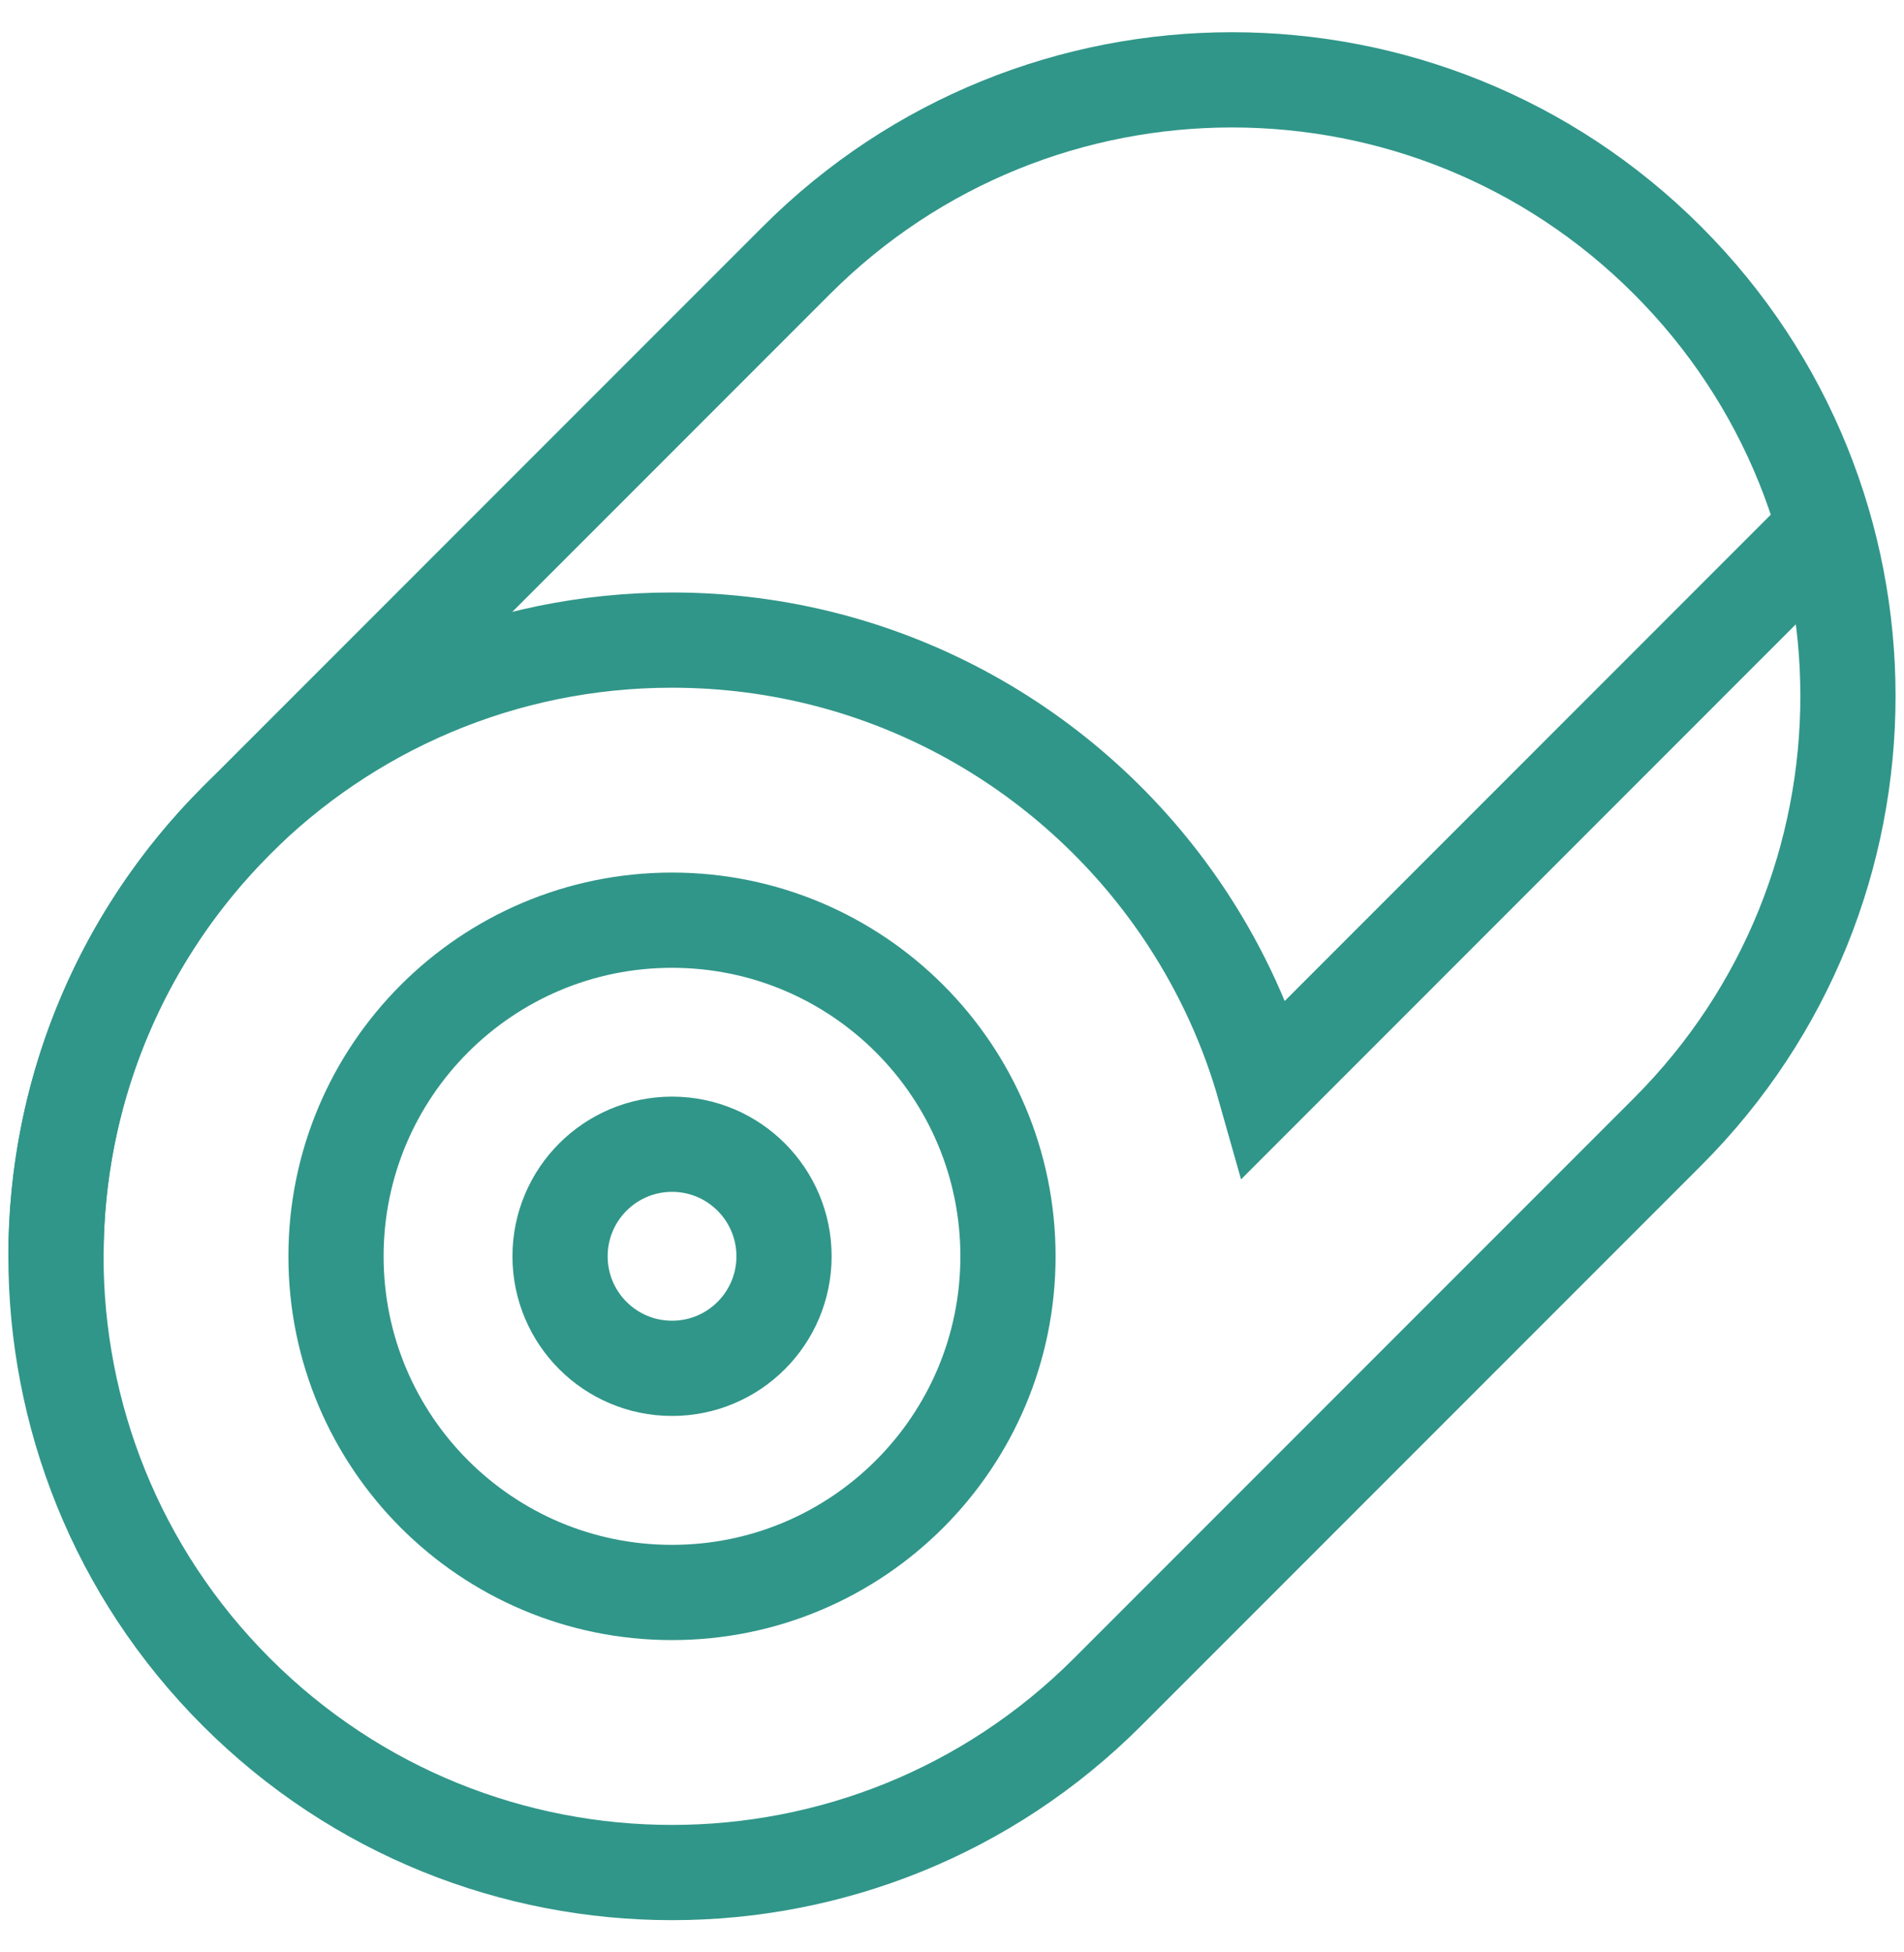 <svg width="40" height="41" viewBox="0 0 40 41" fill="none" xmlns="http://www.w3.org/2000/svg">
<g clip-path="url(#clip0_2040_1710)">
<path d="M14.119 28.735C15.418 28.735 16.471 27.682 16.471 26.382C16.471 25.083 15.418 24.029 14.119 24.029C12.819 24.029 11.766 25.083 11.766 26.382C11.766 27.682 12.819 28.735 14.119 28.735Z" stroke="#309689" stroke-width="2" stroke-miterlimit="10"/>
<path d="M14.117 33.442C18.016 33.442 21.176 30.282 21.176 26.383C21.176 22.485 18.016 19.324 14.117 19.324C10.219 19.324 7.059 22.485 7.059 26.383C7.059 30.282 10.219 33.442 14.117 33.442Z" stroke="#309689" stroke-width="2" stroke-miterlimit="10"/>
<path d="M1.176 26.383C1.176 19.236 6.97 13.442 14.117 13.442C18.66 13.442 22.656 15.783 24.965 19.324C25.667 20.401 26.213 21.588 26.571 22.854L38.334 11.09" stroke="#309689" stroke-width="2" stroke-miterlimit="10"/>
<path d="M35.032 5.467C29.979 0.413 21.785 0.413 16.731 5.467L4.966 17.232C-0.088 22.286 -0.088 30.48 4.966 35.533C10.02 40.587 18.214 40.587 23.268 35.533L35.032 23.769C40.086 18.715 40.086 10.521 35.032 5.467Z" stroke="#309689" stroke-width="2" stroke-miterlimit="10"/>
</g>
<defs>
<clipPath id="clip0_2040_1710">
<rect width="40" height="40" fill="white" transform="translate(0 0.5)"/>
</clipPath>
</defs>
</svg>
